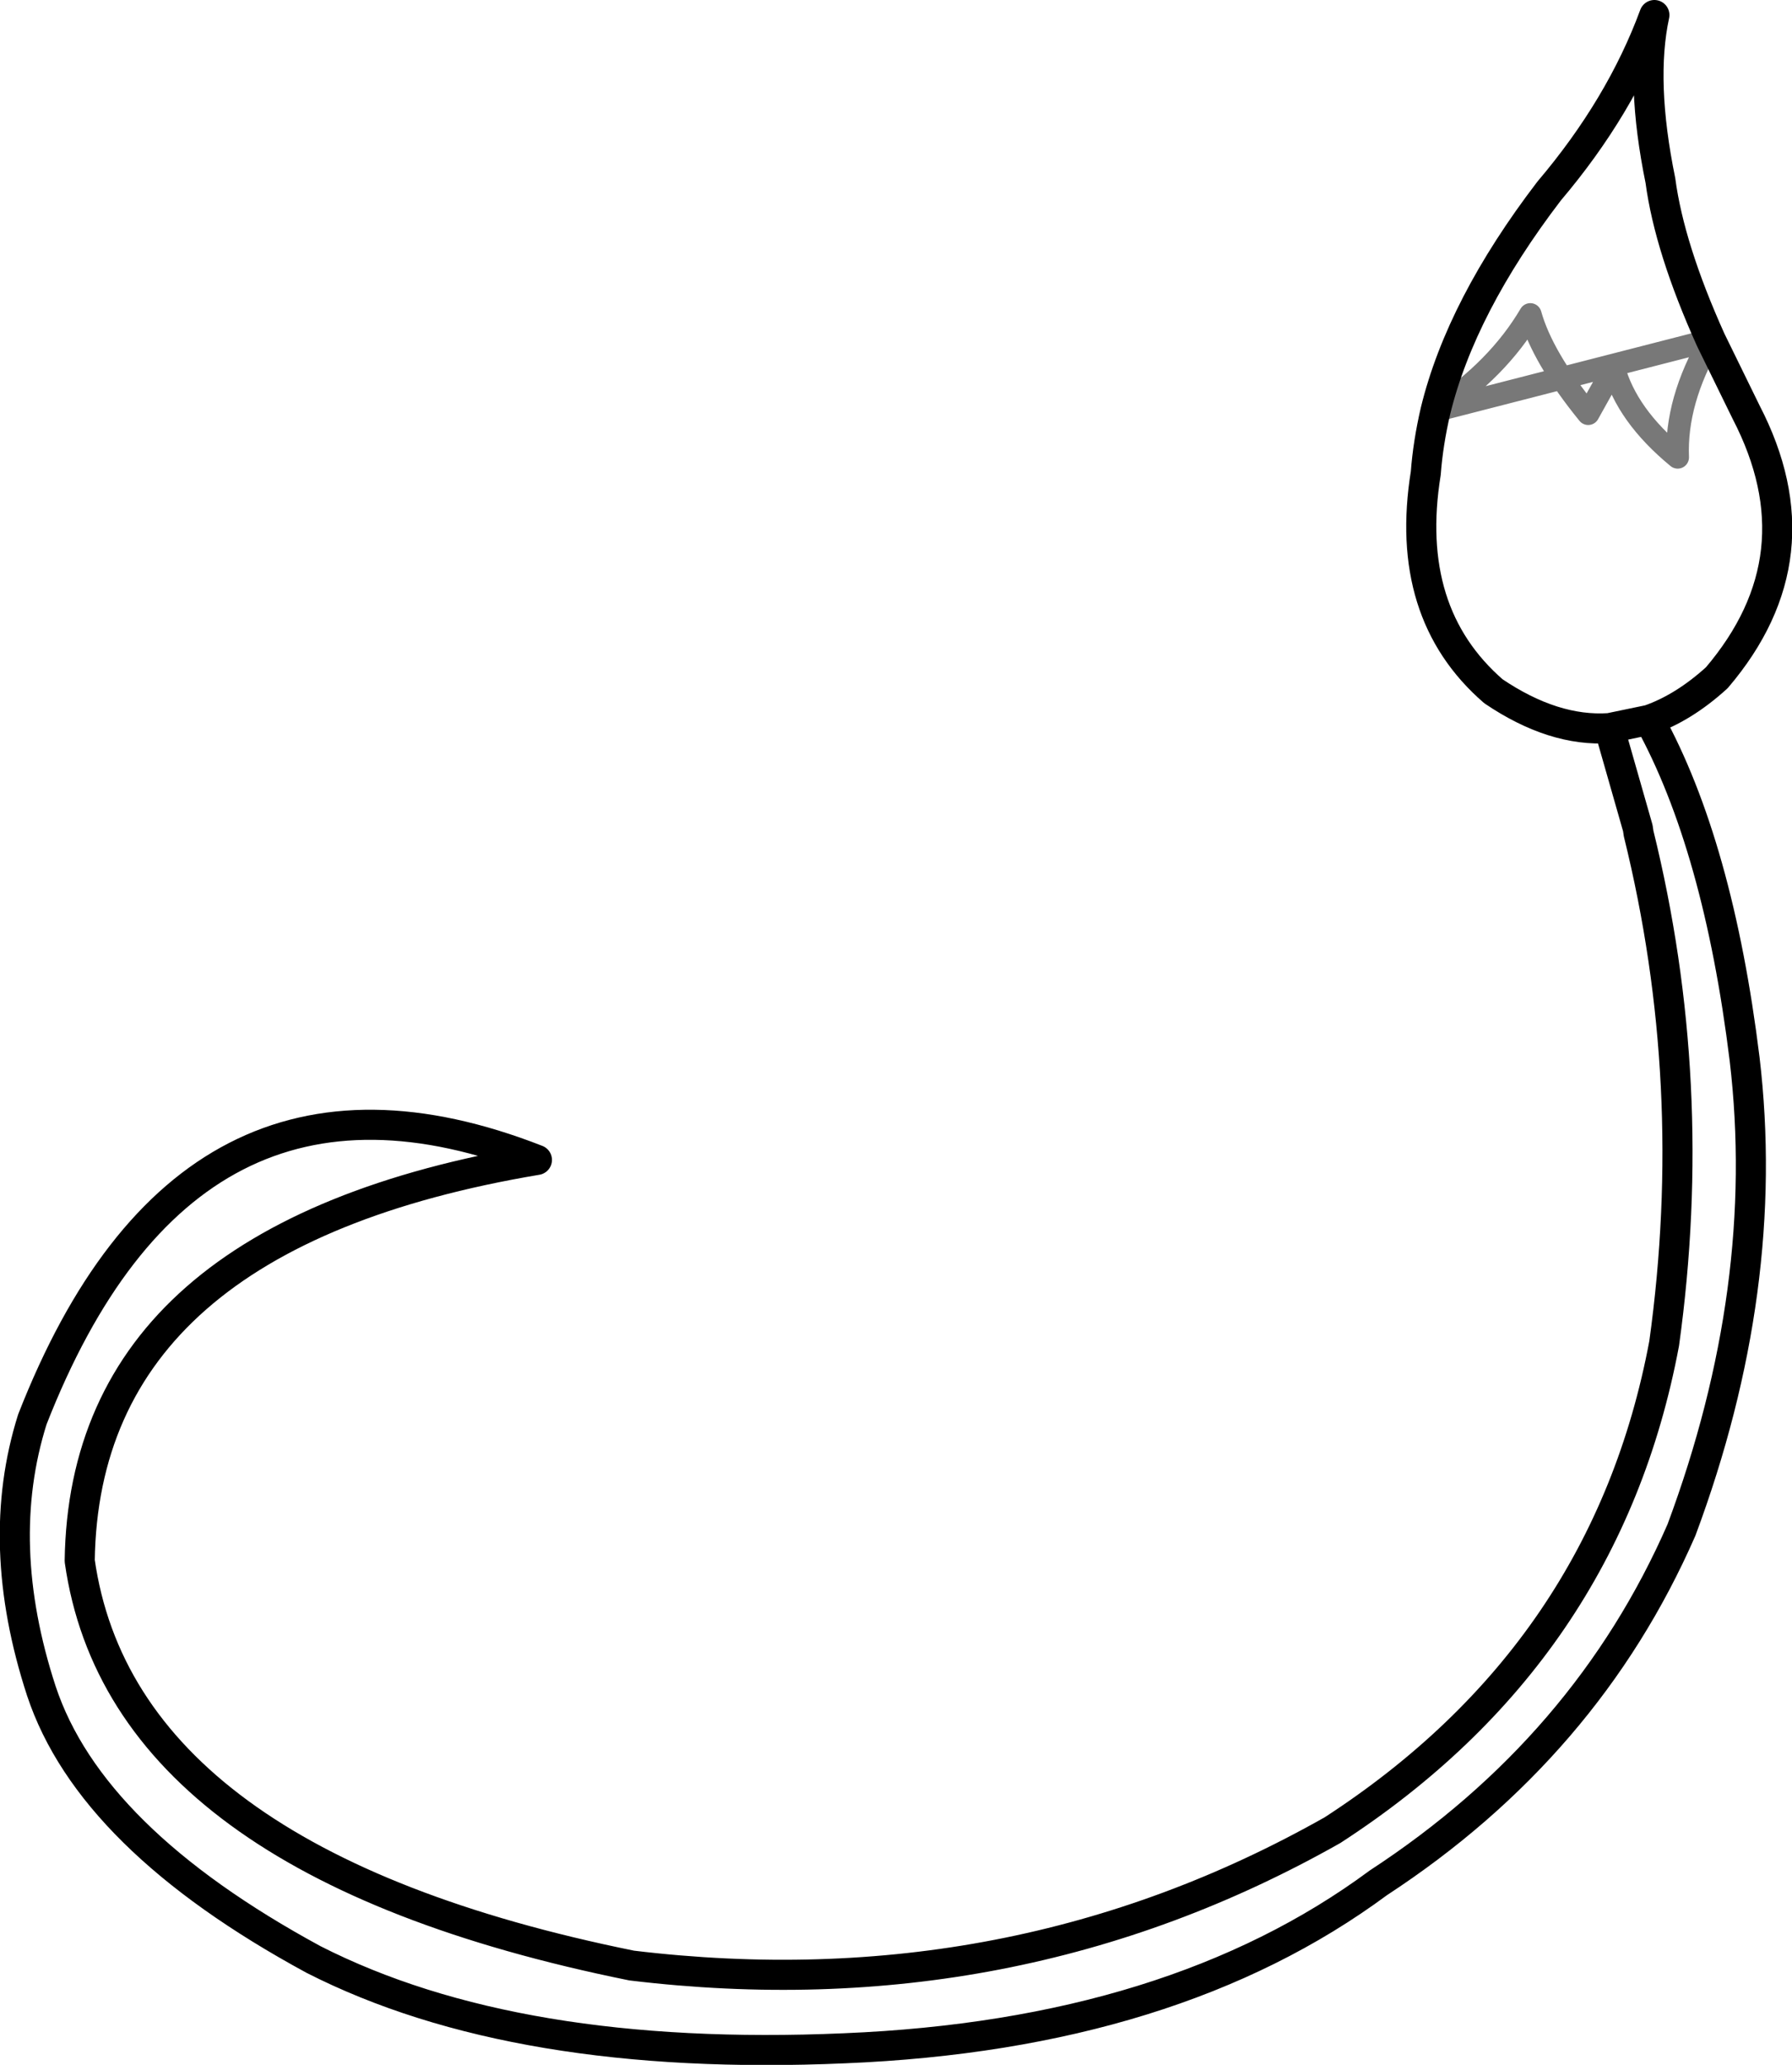 <?xml version="1.0" encoding="UTF-8" standalone="no"?>
<svg xmlns:xlink="http://www.w3.org/1999/xlink" height="137.25px" width="119.15px" xmlns="http://www.w3.org/2000/svg">
  <g transform="matrix(1.0, 0.0, 0.0, 1.0, 59.55, 68.65)">
    <path d="M54.2 -46.05 Q51.45 -52.15 50.85 -56.65 49.5 -63.25 50.45 -67.65 48.2 -61.55 43.45 -55.95 37.6 -48.3 35.9 -41.35 35.4 -39.2 35.25 -37.2 33.75 -27.9 39.75 -22.7 43.75 -20.0 47.45 -20.25 L50.1 -20.8 Q54.7 -12.45 56.45 1.75 58.25 16.95 52.25 33.05 45.95 47.45 32.1 56.5 18.45 66.6 -3.4 67.5 -25.25 68.45 -38.7 61.6 -53.55 53.55 -56.8 43.75 -60.0 33.95 -57.4 25.7 -47.1 -0.65 -23.85 8.45 -53.95 13.5 -54.25 35.1 -51.4 55.15 -17.55 62.0 7.75 65.05 29.05 53.0 47.25 41.2 51.1 20.65 53.5 3.35 49.4 -13.25 L49.35 -13.6 47.45 -20.25 M54.2 -46.05 L56.55 -41.25 Q61.5 -31.7 54.6 -23.6 52.4 -21.6 50.1 -20.8" fill="none" stroke="#000000" stroke-linecap="round" stroke-linejoin="round" stroke-width="2.0"/>
    <path d="M35.9 -41.35 Q40.05 -44.1 42.2 -47.75 43.0 -44.9 46.05 -41.15 L47.75 -44.2 Q48.6 -41.05 52.0 -38.25 51.85 -42.0 54.2 -46.05 Z" fill="none" stroke="#000000" stroke-linecap="round" stroke-linejoin="round" stroke-opacity="0.529" stroke-width="1.5"/>
  </g>
</svg>
